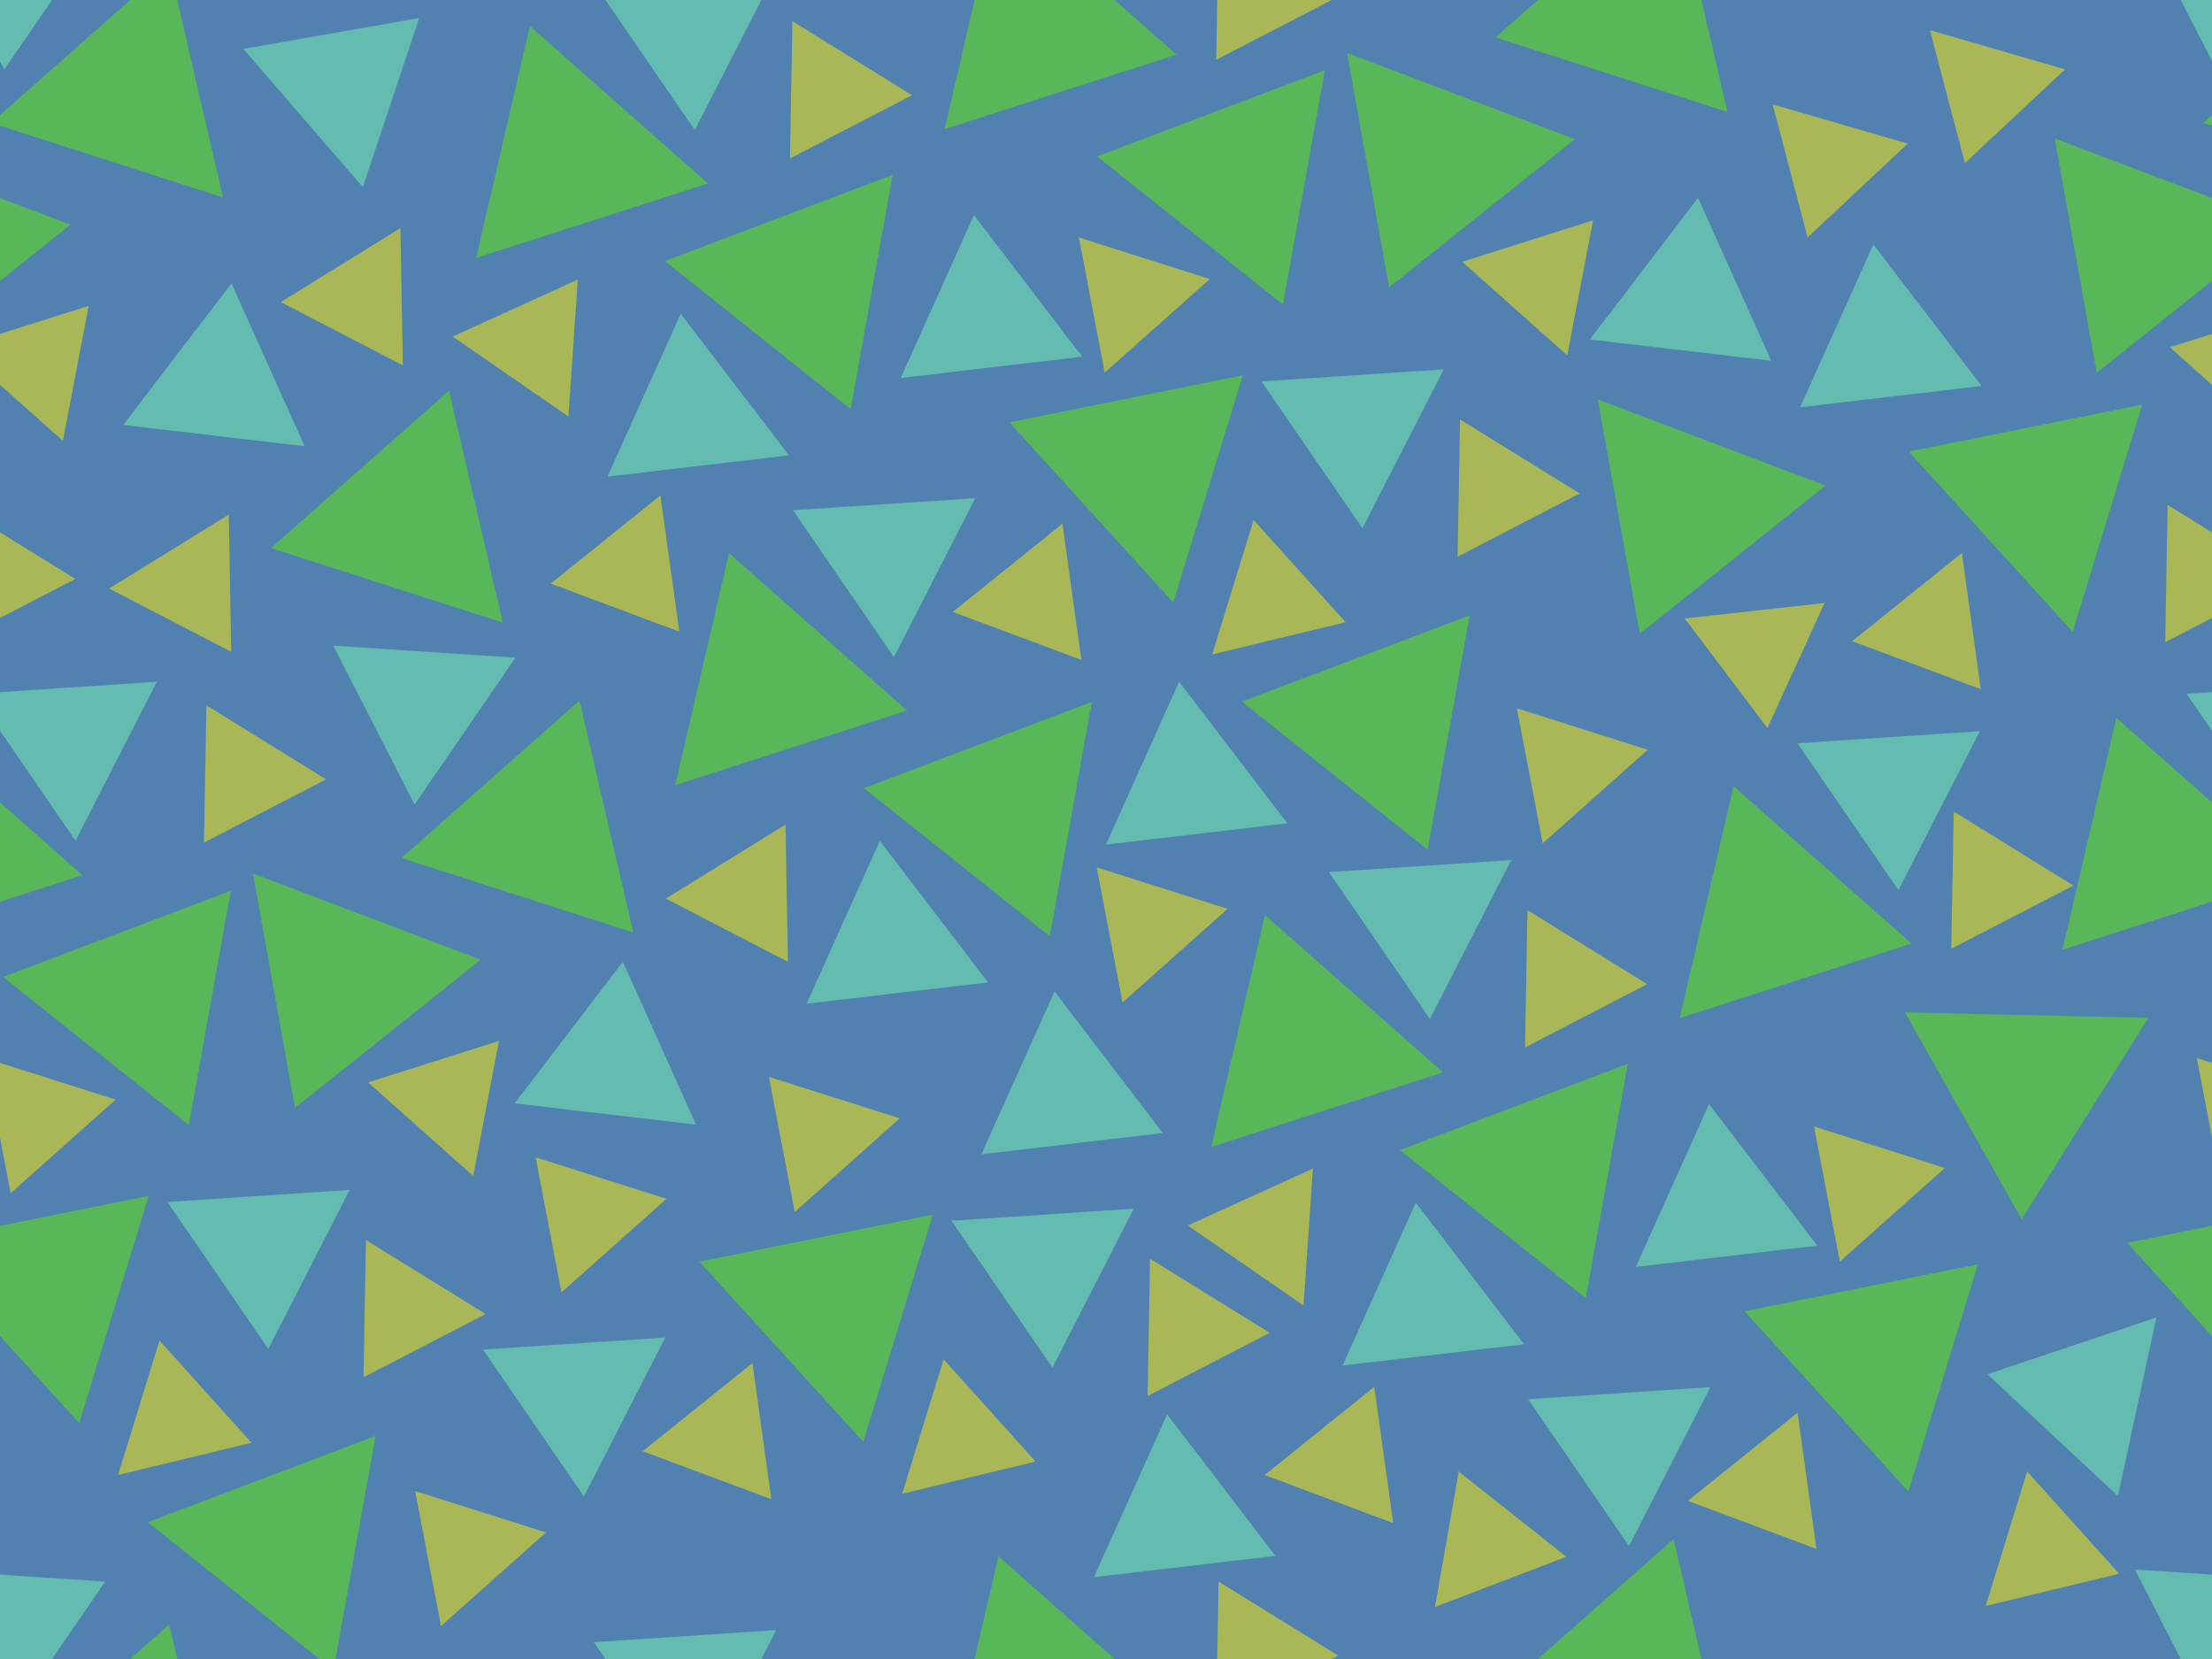 <?xml version="1.0" encoding="UTF-8" standalone="no"?>
<svg xmlns:dc="http://purl.org/dc/elements/1.1/" xmlns:cc="http://creativecommons.org/ns#" xmlns:rdf="http://www.w3.org/1999/02/22-rdf-syntax-ns#" xmlns:svg="http://www.w3.org/2000/svg" xmlns="http://www.w3.org/2000/svg" width="100%" height="100%" viewBox="0 0 640 480" version="1.1" id="svg3445">
<defs id="defs3447" />
<rect y="0" x="0" height="480" width="640" id="rect3453" style="color:#000000;solid-color:#000000;solid-opacity:1;fill:#5181b0;fill-rule:nonzero;stroke:none;stroke-width:11.338;stroke-linecap:round;stroke-linejoin:round;marker:none;marker-start:none;marker-mid:none;marker-end:none;" />
<path style="fill:#57b759;fill-rule:evenodd;stroke:none;stroke-width:1px;stroke-linecap:butt;stroke-linejoin:miter;" d="M 137.739,74.647 153.315,7.549 204.837,53.080 Z" id="path4143" />
<path id="path4145" d="m 130.966,97.374 36.214,-16.483 -2.718,39.623 z" style="fill:#a9b757;fill-rule:evenodd;stroke:none;stroke-width:0.577px;stroke-linecap:butt;stroke-linejoin:miter;" />
<path id="path4149" d="M 224.566,-8.361 201.027,37.625 171.822,-4.874 Z" style="fill:#64bcb0;fill-rule:evenodd;stroke:none;stroke-width:1px;stroke-linecap:butt;stroke-linejoin:miter;" />
<path id="path4151" d="M 258.278,50.588 246.123,118.389 192.360,75.529 Z" style="fill:#57b759;fill-rule:evenodd;stroke:none;stroke-width:1px;stroke-linecap:butt;stroke-linejoin:miter;" />
<path style="fill:#a9b757;fill-rule:evenodd;stroke:none;stroke-width:0.577px;stroke-linecap:butt;stroke-linejoin:miter;" d="M 263.890,27.547 228.558,45.845 229.264,6.135 Z" id="path4153" />
<path id="path4155" d="M 319.631,107.810 312.163,68.728 350.025,80.724 Z" style="fill:#a9b757;fill-rule:evenodd;stroke:none;stroke-width:0.577px;stroke-linecap:butt;stroke-linejoin:miter;" />
<path style="fill:#64bcb0;fill-rule:evenodd;stroke:none;stroke-width:1px;stroke-linecap:butt;stroke-linejoin:miter;" d="m 175.770,137.892 21.177,-47.121 31.322,40.965 z" id="path4157" />
<path id="path4159" d="m 273.297,37.368 15.576,-67.097 51.521,45.530 z" style="fill:#57b759;fill-rule:evenodd;stroke:none;stroke-width:1px;stroke-linecap:butt;stroke-linejoin:miter;" />
<path style="fill:#57b759;fill-rule:evenodd;stroke:none;stroke-width:1px;stroke-linecap:butt;stroke-linejoin:miter;" d="M 383.343,20.305 371.189,88.106 317.425,45.245 Z" id="path4167" />
<path id="path4169" d="m 387.207,-0.987 -35.332,18.298 0.706,-39.710 z" style="fill:#a9b757;fill-rule:evenodd;stroke:none;stroke-width:0.577px;stroke-linecap:butt;stroke-linejoin:miter;" />
<path id="path4173" d="m 260.615,109.357 21.177,-47.121 31.322,40.965 z" style="fill:#64bcb0;fill-rule:evenodd;stroke:none;stroke-width:1px;stroke-linecap:butt;stroke-linejoin:miter;" />
<path id="path4175" d="m 195.351,227.149 15.576,-67.097 51.521,45.530 z" style="fill:#57b759;fill-rule:evenodd;stroke:none;stroke-width:1px;stroke-linecap:butt;stroke-linejoin:miter;" />
<path id="path4179" d="m 191.073,143.340 5.477,39.410 -37.205,-13.900 z" style="fill:#a9b757;fill-rule:evenodd;stroke:none;stroke-width:0.577px;stroke-linecap:butt;stroke-linejoin:miter;" />
<path style="fill:#64bcb0;fill-rule:evenodd;stroke:none;stroke-width:1px;stroke-linecap:butt;stroke-linejoin:miter;" d="M 282.178,144.140 258.64,190.128 229.434,147.627 Z" id="path4181" />
<path style="fill:#57b759;fill-rule:evenodd;stroke:none;stroke-width:1px;stroke-linecap:butt;stroke-linejoin:miter;" d="m 315.890,203.091 -12.154,67.801 -53.763,-42.860 z" id="path4183" />
<path style="fill:#a9b757;fill-rule:evenodd;stroke:none;stroke-width:0.577px;stroke-linecap:butt;stroke-linejoin:miter;" d="m 324.781,290.042 -7.468,-39.082 37.861,11.996 z" id="path4187" />
<path id="path4189" d="m 233.383,290.395 21.177,-47.121 31.322,40.965 z" style="fill:#64bcb0;fill-rule:evenodd;stroke:none;stroke-width:1px;stroke-linecap:butt;stroke-linejoin:miter;" />
<path style="fill:#57b759;fill-rule:evenodd;stroke:none;stroke-width:1px;stroke-linecap:butt;stroke-linejoin:miter;" d="m 292.050,122.184 67.526,-13.597 -20.117,65.747 z" id="path4191" />
<path id="path4193" d="m 362.706,150.440 26.610,29.581 -38.607,9.322 z" style="fill:#a9b757;fill-rule:evenodd;stroke:none;stroke-width:0.577px;stroke-linecap:butt;stroke-linejoin:miter;" />
<path style="fill:#a9b757;fill-rule:evenodd;stroke:none;stroke-width:0.577px;stroke-linecap:butt;stroke-linejoin:miter;" d="m 307.395,151.529 5.477,39.410 -37.205,-13.900 z" id="path4195" />
<path id="path4197" d="M 417.736,106.862 394.197,152.849 364.992,110.349 Z" style="fill:#64bcb0;fill-rule:evenodd;stroke:none;stroke-width:1px;stroke-linecap:butt;stroke-linejoin:miter;" />
<path id="path4199" d="M 425.217,178.053 413.062,245.855 359.299,202.994 Z" style="fill:#57b759;fill-rule:evenodd;stroke:none;stroke-width:1px;stroke-linecap:butt;stroke-linejoin:miter;" />
<path style="fill:#a9b757;fill-rule:evenodd;stroke:none;stroke-width:0.577px;stroke-linecap:butt;stroke-linejoin:miter;" d="m 457.060,142.771 -35.332,18.298 0.706,-39.710 z" id="path4201" />
<path id="path4203" d="m 446.349,244.019 -7.468,-39.082 37.861,11.996 z" style="fill:#a9b757;fill-rule:evenodd;stroke:none;stroke-width:0.577px;stroke-linecap:butt;stroke-linejoin:miter;" />
<path style="fill:#64bcb0;fill-rule:evenodd;stroke:none;stroke-width:1px;stroke-linecap:butt;stroke-linejoin:miter;" d="m 319.976,244.373 21.177,-47.121 31.322,40.965 z" id="path4205" />
<path style="fill:#a9b757;fill-rule:evenodd;stroke:none;stroke-width:0.577px;stroke-linecap:butt;stroke-linejoin:miter;" d="m 512.884,30.208 10.106,38.484 28.993,-27.143 z" id="path4153-5" />
<path id="path4155-4" d="M 453.461,102.832 460.929,63.750 423.067,75.746 Z" style="fill:#a9b757;fill-rule:evenodd;stroke:none;stroke-width:0.577px;stroke-linecap:butt;stroke-linejoin:miter;" />
<path id="path4159-8" d="M 499.795,32.390 484.219,-34.707 432.697,10.823 Z" style="fill:#57b759;fill-rule:evenodd;stroke:none;stroke-width:1px;stroke-linecap:butt;stroke-linejoin:miter;" />
<path style="fill:#57b759;fill-rule:evenodd;stroke:none;stroke-width:1px;stroke-linecap:butt;stroke-linejoin:miter;" d="M 389.748,15.326 401.903,83.127 455.667,40.267 Z" id="path4167-7" />
<path id="path4173-0" d="M 512.477,104.379 491.300,57.257 459.978,98.222 Z" style="fill:#64bcb0;fill-rule:evenodd;stroke:none;stroke-width:1px;stroke-linecap:butt;stroke-linejoin:miter;" />
<path id="path4304" d="m 350.425,331.849 15.576,-67.097 51.521,45.530 z" style="fill:#57b759;fill-rule:evenodd;stroke:none;stroke-width:1px;stroke-linecap:butt;stroke-linejoin:miter;" />
<path style="fill:#a9b757;fill-rule:evenodd;stroke:none;stroke-width:0.577px;stroke-linecap:butt;stroke-linejoin:miter;" d="m 343.653,354.576 36.214,-16.483 -2.718,39.623 z" id="path4306" />
<path style="fill:#64bcb0;fill-rule:evenodd;stroke:none;stroke-width:1px;stroke-linecap:butt;stroke-linejoin:miter;" d="M 437.252,248.840 413.714,294.827 384.509,252.327 Z" id="path4308" />
<path style="fill:#57b759;fill-rule:evenodd;stroke:none;stroke-width:1px;stroke-linecap:butt;stroke-linejoin:miter;" d="m 470.965,307.790 -12.154,67.801 -53.763,-42.860 z" id="path4310" />
<path id="path4312" d="m 476.576,284.749 -35.332,18.298 0.706,-39.710 z" style="fill:#a9b757;fill-rule:evenodd;stroke:none;stroke-width:0.577px;stroke-linecap:butt;stroke-linejoin:miter;" />
<path style="fill:#a9b757;fill-rule:evenodd;stroke:none;stroke-width:0.577px;stroke-linecap:butt;stroke-linejoin:miter;" d="m 532.317,365.013 -7.468,-39.082 37.861,11.996 z" id="path4314" />
<path id="path4316" d="m 388.457,395.094 21.177,-47.121 31.322,40.965 z" style="fill:#64bcb0;fill-rule:evenodd;stroke:none;stroke-width:1px;stroke-linecap:butt;stroke-linejoin:miter;" />
<path style="fill:#57b759;fill-rule:evenodd;stroke:none;stroke-width:1px;stroke-linecap:butt;stroke-linejoin:miter;" d="M 485.983,294.571 501.56,227.473 553.081,273.003 Z" id="path4318" />
<path id="path4320" d="M 572.810,211.561 549.272,257.549 520.067,215.049 Z" style="fill:#64bcb0;fill-rule:evenodd;stroke:none;stroke-width:1px;stroke-linecap:butt;stroke-linejoin:miter;" />
<path id="path4322" d="m 621.614,294.504 -36.701,58.290 -33.759,-59.898 z" style="fill:#57b759;fill-rule:evenodd;stroke:none;stroke-width:1px;stroke-linecap:butt;stroke-linejoin:miter;" />
<path style="fill:#a9b757;fill-rule:evenodd;stroke:none;stroke-width:0.577px;stroke-linecap:butt;stroke-linejoin:miter;" d="m 599.893,256.215 -35.332,18.298 0.706,-39.710 z" id="path4324" />
<path style="fill:#64bcb0;fill-rule:evenodd;stroke:none;stroke-width:1px;stroke-linecap:butt;stroke-linejoin:miter;" d="m 473.301,366.560 21.177,-47.121 31.322,40.965 z" id="path4326" />
<path style="fill:#a9b757;fill-rule:evenodd;stroke:none;stroke-width:0.577px;stroke-linecap:butt;stroke-linejoin:miter;" d="m 397.619,401.265 5.477,39.410 -37.205,-13.900 z" id="path4330" />
<path id="path4332" d="m 494.865,401.342 -23.538,45.987 -29.205,-42.500 z" style="fill:#64bcb0;fill-rule:evenodd;stroke:none;stroke-width:1px;stroke-linecap:butt;stroke-linejoin:miter;" />
<path id="path4340" d="m 504.737,379.386 67.526,-13.597 -20.117,65.747 z" style="fill:#57b759;fill-rule:evenodd;stroke:none;stroke-width:1px;stroke-linecap:butt;stroke-linejoin:miter;" />
<path style="fill:#a9b757;fill-rule:evenodd;stroke:none;stroke-width:0.577px;stroke-linecap:butt;stroke-linejoin:miter;" d="m 586.516,425.747 26.610,29.581 -38.607,9.322 z" id="path4342" />
<path id="path4344" d="m 520.082,408.731 5.477,39.410 -37.205,-13.900 z" style="fill:#a9b757;fill-rule:evenodd;stroke:none;stroke-width:0.577px;stroke-linecap:butt;stroke-linejoin:miter;" />
<path id="path4380" d="M 3.074,345.228 -4.393,306.146 33.468,318.142 Z" style="fill:#a9b757;fill-rule:evenodd;stroke:none;stroke-width:0.577px;stroke-linecap:butt;stroke-linejoin:miter;" />
<path id="path4384" d="m -43.259,274.786 15.576,-67.097 51.521,45.530 z" style="fill:#57b759;fill-rule:evenodd;stroke:none;stroke-width:1px;stroke-linecap:butt;stroke-linejoin:miter;" />
<path style="fill:#64bcb0;fill-rule:evenodd;stroke:none;stroke-width:1px;stroke-linecap:butt;stroke-linejoin:miter;" d="M 45.390,197.245 21.851,243.233 -7.353,200.732 Z" id="path4386" />
<path style="fill:#57b759;fill-rule:evenodd;stroke:none;stroke-width:1px;stroke-linecap:butt;stroke-linejoin:miter;" d="M 66.787,257.722 54.632,325.523 0.869,282.663 Z" id="path4388" />
<path id="path4390" d="m 94.347,225.493 -35.332,18.298 0.706,-39.710 z" style="fill:#a9b757;fill-rule:evenodd;stroke:none;stroke-width:0.577px;stroke-linecap:butt;stroke-linejoin:miter;" />
<path style="fill:#57b759;fill-rule:evenodd;stroke:none;stroke-width:1px;stroke-linecap:butt;stroke-linejoin:miter;" d="M -24.505,359.601 43.020,346.004 22.902,411.751 Z" id="path4406" />
<path id="path4408" d="m 46.149,387.858 26.610,29.581 -38.607,9.322 z" style="fill:#a9b757;fill-rule:evenodd;stroke:none;stroke-width:0.577px;stroke-linecap:butt;stroke-linejoin:miter;" />
<path id="path4412" d="M 101.179,344.279 77.641,390.267 48.435,347.767 Z" style="fill:#64bcb0;fill-rule:evenodd;stroke:none;stroke-width:1px;stroke-linecap:butt;stroke-linejoin:miter;" />
<path id="path4414" d="M 108.660,415.471 96.505,483.272 42.742,440.412 Z" style="fill:#57b759;fill-rule:evenodd;stroke:none;stroke-width:1px;stroke-linecap:butt;stroke-linejoin:miter;" />
<path style="fill:#a9b757;fill-rule:evenodd;stroke:none;stroke-width:0.577px;stroke-linecap:butt;stroke-linejoin:miter;" d="m 140.503,380.189 -35.332,18.298 0.706,-39.710 z" id="path4416" />
<path style="fill:#a9b757;fill-rule:evenodd;stroke:none;stroke-width:0.577px;stroke-linecap:butt;stroke-linejoin:miter;" d="m 192.645,259.986 35.332,18.298 -0.706,-39.710 z" id="path4422" />
<path id="path4424" d="m 136.904,340.249 7.468,-39.082 -37.861,11.996 z" style="fill:#a9b757;fill-rule:evenodd;stroke:none;stroke-width:0.577px;stroke-linecap:butt;stroke-linejoin:miter;" />
<path id="path4426" d="m 183.238,269.807 -15.576,-67.097 -51.521,45.530 z" style="fill:#57b759;fill-rule:evenodd;stroke:none;stroke-width:1px;stroke-linecap:butt;stroke-linejoin:miter;" />
<path style="fill:#64bcb0;fill-rule:evenodd;stroke:none;stroke-width:1px;stroke-linecap:butt;stroke-linejoin:miter;" d="m 96.411,186.798 23.538,45.987 29.205,-42.500 z" id="path4428" />
<path style="fill:#57b759;fill-rule:evenodd;stroke:none;stroke-width:1px;stroke-linecap:butt;stroke-linejoin:miter;" d="M 73.192,252.744 85.347,320.545 139.110,277.684 Z" id="path4430" />
<path id="path4432" d="m 31.568,170.290 35.332,18.298 -0.706,-39.710 z" style="fill:#a9b757;fill-rule:evenodd;stroke:none;stroke-width:0.577px;stroke-linecap:butt;stroke-linejoin:miter;" />
<path id="path4434" d="m 201.389,325.391 -21.177,-47.121 -31.322,40.965 z" style="fill:#64bcb0;fill-rule:evenodd;stroke:none;stroke-width:1px;stroke-linecap:butt;stroke-linejoin:miter;" />
<path id="path4550" d="m 21.794,167.502 -35.332,18.298 0.706,-39.710 z" style="fill:#a9b757;fill-rule:evenodd;stroke:none;stroke-width:0.577px;stroke-linecap:butt;stroke-linejoin:miter;" />
<path id="path4552" d="M 81.228,87.402 116.560,105.700 115.854,65.990 Z" style="fill:#a9b757;fill-rule:evenodd;stroke:none;stroke-width:0.577px;stroke-linecap:butt;stroke-linejoin:miter;" />
<path style="fill:#a9b757;fill-rule:evenodd;stroke:none;stroke-width:0.577px;stroke-linecap:butt;stroke-linejoin:miter;" d="M 18.196,127.563 25.664,88.481 -12.197,100.477 Z" id="path4554" />
<path style="fill:#57b759;fill-rule:evenodd;stroke:none;stroke-width:1px;stroke-linecap:butt;stroke-linejoin:miter;" d="M 64.530,57.121 48.953,-9.976 -2.567,35.554 Z" id="path4556" />
<path id="path4558" d="M -22.296,-25.887 1.241,20.099 30.446,-22.400 Z" style="fill:#64bcb0;fill-rule:evenodd;stroke:none;stroke-width:1px;stroke-linecap:butt;stroke-linejoin:miter;" />
<path id="path4560" d="M -45.516,40.057 -33.361,107.858 20.401,64.998 Z" style="fill:#57b759;fill-rule:evenodd;stroke:none;stroke-width:1px;stroke-linecap:butt;stroke-linejoin:miter;" />
<path style="fill:#64bcb0;fill-rule:evenodd;stroke:none;stroke-width:1px;stroke-linecap:butt;stroke-linejoin:miter;" d="M 88.149,129.110 66.972,81.988 35.650,122.953 Z" id="path4564" />
<path style="fill:#57b759;fill-rule:evenodd;stroke:none;stroke-width:1px;stroke-linecap:butt;stroke-linejoin:miter;" d="M 145.482,180.144 129.906,113.046 78.385,158.576 Z" id="path4556-7" />
<path style="fill:#64bcb0;fill-rule:evenodd;stroke:none;stroke-width:1px;stroke-linecap:butt;stroke-linejoin:miter;" d="M 70.406,14.152 121.289,5.213 104.982,54.135 Z" id="path4157-0" />
<path id="path4155-47" d="m 229.938,350.659 -7.468,-39.082 37.861,11.996 z" style="fill:#a9b757;fill-rule:evenodd;stroke:none;stroke-width:0.577px;stroke-linecap:butt;stroke-linejoin:miter;" />
<path id="path4173-2" d="m 283.938,333.977 21.177,-47.121 31.322,40.965 z" style="fill:#64bcb0;fill-rule:evenodd;stroke:none;stroke-width:1px;stroke-linecap:butt;stroke-linejoin:miter;" />
<path style="fill:#64bcb0;fill-rule:evenodd;stroke:none;stroke-width:1px;stroke-linecap:butt;stroke-linejoin:miter;" d="m 192.485,386.989 -23.538,45.987 -29.205,-42.500 z" id="path4181-9" />
<path style="fill:#57b759;fill-rule:evenodd;stroke:none;stroke-width:1px;stroke-linecap:butt;stroke-linejoin:miter;" d="m 202.358,365.032 67.526,-13.597 -20.117,65.747 z" id="path4191-9" />
<path id="path4193-9" d="m 273.014,393.288 26.610,29.581 -38.607,9.322 z" style="fill:#a9b757;fill-rule:evenodd;stroke:none;stroke-width:0.577px;stroke-linecap:butt;stroke-linejoin:miter;" />
<path style="fill:#a9b757;fill-rule:evenodd;stroke:none;stroke-width:0.577px;stroke-linecap:butt;stroke-linejoin:miter;" d="m 217.702,394.377 5.477,39.410 -37.205,-13.900 z" id="path4195-5" />
<path id="path4197-2" d="m 328.043,349.710 -23.538,45.987 -29.205,-42.500 z" style="fill:#64bcb0;fill-rule:evenodd;stroke:none;stroke-width:1px;stroke-linecap:butt;stroke-linejoin:miter;" />
<path style="fill:#a9b757;fill-rule:evenodd;stroke:none;stroke-width:0.577px;stroke-linecap:butt;stroke-linejoin:miter;" d="m 367.367,385.620 -35.332,18.298 0.706,-39.710 z" id="path4201-1" />
<path style="fill:#a9b757;fill-rule:evenodd;stroke:none;stroke-width:0.577px;stroke-linecap:butt;stroke-linejoin:miter;" d="m 162.447,373.940 -7.468,-39.082 37.861,11.996 z" id="path4187-9-9" />
<path id="path4173-8" d="m 520.843,117.832 21.177,-47.121 31.322,40.964 z" style="fill:#64bcb0;fill-rule:evenodd;stroke:none;stroke-width:1px;stroke-linecap:butt;stroke-linejoin:miter;" />
<path style="fill:#57b759;fill-rule:evenodd;stroke:none;stroke-width:1px;stroke-linecap:butt;stroke-linejoin:miter;" d="m 552.279,130.658 67.526,-13.597 -20.117,65.747 z" id="path4191-0" />
<path style="fill:#a9b757;fill-rule:evenodd;stroke:none;stroke-width:0.577px;stroke-linecap:butt;stroke-linejoin:miter;" d="m 567.623,160.003 5.477,39.410 -37.205,-13.900 z" id="path4195-0" />
<path id="path4364-4" d="m 462.281,115.557 12.154,67.801 53.763,-42.860 z" style="fill:#57b759;fill-rule:evenodd;stroke:none;stroke-width:1px;stroke-linecap:butt;stroke-linejoin:miter;" />
<path style="fill:#a9b757;fill-rule:evenodd;stroke:none;stroke-width:0.577px;stroke-linecap:butt;stroke-linejoin:miter;" d="M 527.904,174.459 511.367,210.649 487.441,178.948 Z" id="path4195-0-4" />
<path style="fill:#a9b757;fill-rule:evenodd;stroke:none;stroke-width:0.577px;stroke-linecap:butt;stroke-linejoin:miter;" d="m 643.074,345.228 -7.468,-39.082 37.861,11.996 z" id="path931" />
<path style="fill:#57b759;fill-rule:evenodd;stroke:none;stroke-width:1px;stroke-linecap:butt;stroke-linejoin:miter;" d="m 596.740,274.786 15.576,-67.097 51.521,45.530 z" id="path933" />
<path id="path935" d="m 685.390,197.245 -23.538,45.987 -29.205,-42.500 z" style="fill:#64bcb0;fill-rule:evenodd;stroke:none;stroke-width:1px;stroke-linecap:butt;stroke-linejoin:miter;" />
<path id="path937" d="m 706.787,257.722 -12.154,67.801 -53.763,-42.860 z" style="fill:#57b759;fill-rule:evenodd;stroke:none;stroke-width:1px;stroke-linecap:butt;stroke-linejoin:miter;" />
<path id="path941" d="m 615.494,359.601 67.526,-13.597 -20.117,65.747 z" style="fill:#57b759;fill-rule:evenodd;stroke:none;stroke-width:1px;stroke-linecap:butt;stroke-linejoin:miter;" />
<path style="fill:#a9b757;fill-rule:evenodd;stroke:none;stroke-width:0.577px;stroke-linecap:butt;stroke-linejoin:miter;" d="m 661.794,167.502 -35.332,18.298 0.706,-39.710 z" id="path953" />
<path id="path955" d="m 658.196,127.563 7.468,-39.082 -37.861,11.996 z" style="fill:#a9b757;fill-rule:evenodd;stroke:none;stroke-width:0.577px;stroke-linecap:butt;stroke-linejoin:miter;" />
<path id="path957" d="M 704.530,57.121 688.953,-9.976 637.432,35.554 Z" style="fill:#57b759;fill-rule:evenodd;stroke:none;stroke-width:1px;stroke-linecap:butt;stroke-linejoin:miter;" />
<path style="fill:#64bcb0;fill-rule:evenodd;stroke:none;stroke-width:1px;stroke-linecap:butt;stroke-linejoin:miter;" d="m 617.703,-25.887 23.538,45.987 29.205,-42.500 z" id="path959" />
<path style="fill:#57b759;fill-rule:evenodd;stroke:none;stroke-width:1px;stroke-linecap:butt;stroke-linejoin:miter;" d="M 594.483,40.057 606.638,107.858 660.401,64.998 Z" id="path961" />
<path style="fill:#64bcb0;fill-rule:evenodd;stroke:none;stroke-width:1px;stroke-linecap:butt;stroke-linejoin:miter;" d="m 612.792,432.863 -37.767,-35.249 48.881,-16.427 z" id="path1001" />
<path id="path1003" d="M 558.394,8.723 568.500,47.207 597.494,20.063 Z" style="fill:#a9b757;fill-rule:evenodd;stroke:none;stroke-width:0.577px;stroke-linecap:butt;stroke-linejoin:miter;" />
<path style="fill:#64bcb0;fill-rule:evenodd;stroke:none;stroke-width:1px;stroke-linecap:butt;stroke-linejoin:miter;" d="M 224.566,471.638 201.027,517.625 171.822,475.125 Z" id="path1009" />
<path style="fill:#57b759;fill-rule:evenodd;stroke:none;stroke-width:1px;stroke-linecap:butt;stroke-linejoin:miter;" d="m 273.297,517.368 15.576,-67.097 51.521,45.530 z" id="path1019" />
<path style="fill:#a9b757;fill-rule:evenodd;stroke:none;stroke-width:0.577px;stroke-linecap:butt;stroke-linejoin:miter;" d="m 387.207,479.012 -35.332,18.298 0.706,-39.710 z" id="path1023" />
<path style="fill:#57b759;fill-rule:evenodd;stroke:none;stroke-width:1px;stroke-linecap:butt;stroke-linejoin:miter;" d="M 499.795,512.390 484.219,445.292 432.697,490.823 Z" id="path1035" />
<path id="path1045" d="M 64.530,537.121 48.953,470.023 -2.567,515.554 Z" style="fill:#57b759;fill-rule:evenodd;stroke:none;stroke-width:1px;stroke-linecap:butt;stroke-linejoin:miter;" />
<path style="fill:#64bcb0;fill-rule:evenodd;stroke:none;stroke-width:1px;stroke-linecap:butt;stroke-linejoin:miter;" d="M -22.296,454.112 1.241,500.099 30.446,457.599 Z" id="path1047" />
<path id="path1061" d="m 617.703,454.112 23.538,45.987 29.205,-42.500 z" style="fill:#64bcb0;fill-rule:evenodd;stroke:none;stroke-width:1px;stroke-linecap:butt;stroke-linejoin:miter;" />
<path style="fill:#64bcb0;fill-rule:evenodd;stroke:none;stroke-width:1px;stroke-linecap:butt;stroke-linejoin:miter;" d="m 316.514,456.318 21.177,-47.121 31.322,40.965 z" id="path1135" />
<path id="path1137" d="m 415.173,464.952 6.890,-39.188 31.138,24.654 z" style="fill:#a9b757;fill-rule:evenodd;stroke:none;stroke-width:0.577px;stroke-linecap:butt;stroke-linejoin:miter;" />
<path style="fill:#a9b757;fill-rule:evenodd;stroke:none;stroke-width:0.577px;stroke-linecap:butt;stroke-linejoin:miter;" d="m 127.587,470.478 -7.468,-39.082 37.861,11.996 z" id="path4155-3" />
</svg>
